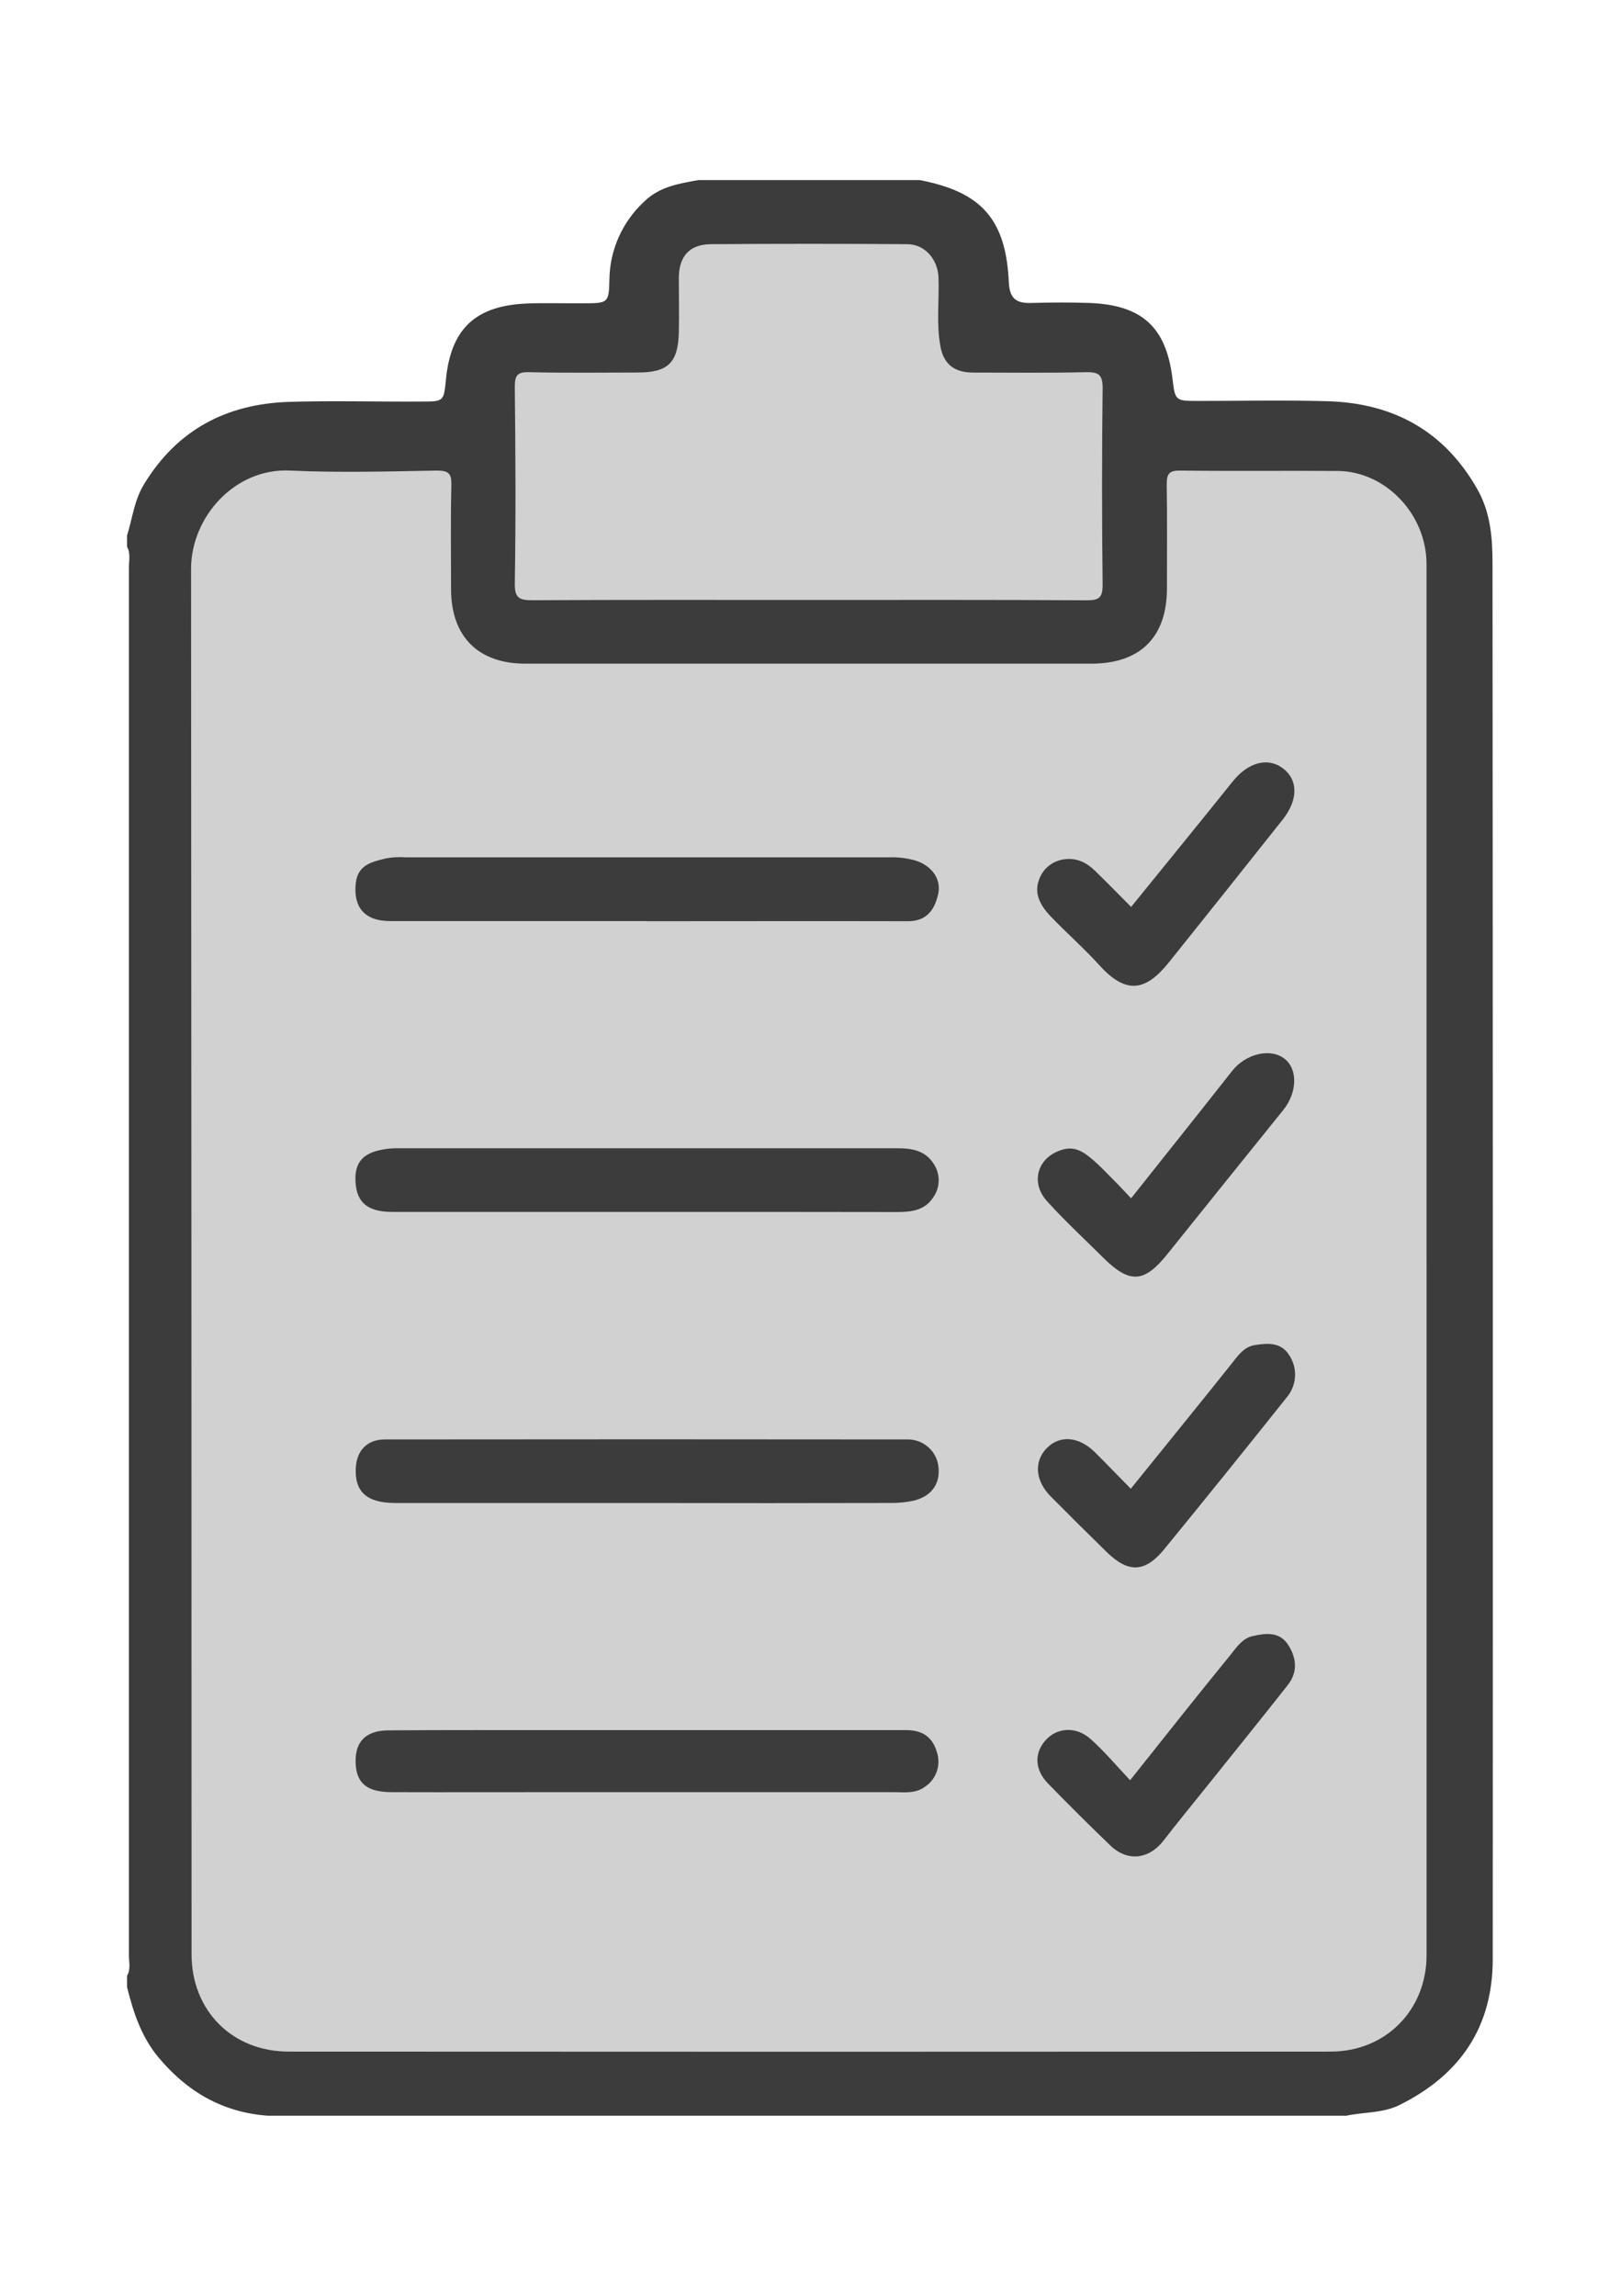 <svg width="72" height="102" viewBox="0 0 72 102" fill="none" xmlns="http://www.w3.org/2000/svg">
<path d="M5.647 88.289V87.785C5.816 87.496 5.73 87.182 5.73 86.88C5.73 66.319 5.73 45.759 5.73 25.198C5.73 24.896 5.811 24.582 5.647 24.293V23.789C5.889 23.028 5.96 22.234 6.404 21.51C7.882 19.086 10.072 17.945 12.85 17.855C14.82 17.793 16.794 17.855 18.767 17.84C19.724 17.84 19.724 17.828 19.819 16.865C20.04 14.604 21.133 13.578 23.427 13.484C24.274 13.451 25.12 13.484 25.967 13.474C27.037 13.474 27.061 13.454 27.085 12.406C27.095 11.762 27.235 11.127 27.497 10.538C27.759 9.949 28.137 9.418 28.609 8.976C29.303 8.289 30.167 8.158 31.047 8H40.869C43.624 8.527 44.708 9.74 44.838 12.549C44.87 13.252 45.155 13.477 45.817 13.461C46.691 13.437 47.568 13.43 48.442 13.461C50.762 13.556 51.828 14.539 52.108 16.805C52.228 17.803 52.228 17.813 53.244 17.813C55.164 17.813 57.083 17.772 59.002 17.826C61.928 17.91 64.187 19.146 65.657 21.73C66.254 22.783 66.334 23.913 66.334 25.059C66.349 45.718 66.352 66.378 66.344 87.039C66.344 90.063 64.898 92.181 62.206 93.521C61.45 93.896 60.617 93.83 59.835 94H11.912C9.889 93.857 8.3 92.923 7.027 91.388C6.272 90.473 5.926 89.401 5.647 88.289Z" fill="#3C3C3C"/>
<path d="M63.403 56.047V86.868C63.403 89.297 61.591 91.15 59.142 91.151C43.705 91.161 28.268 91.161 12.832 91.151C10.312 91.151 8.514 89.322 8.514 86.829C8.514 66.312 8.506 45.794 8.492 25.274C8.492 22.974 10.434 20.786 12.894 20.907C15.062 21.007 17.239 20.947 19.412 20.907C19.94 20.907 20.073 21.038 20.061 21.555C20.023 23.094 20.047 24.634 20.047 26.172C20.047 28.28 21.251 29.486 23.349 29.486H48.499C50.677 29.486 51.862 28.311 51.864 26.146C51.864 24.605 51.879 23.065 51.854 21.526C51.854 21.075 51.94 20.902 52.443 20.908C54.785 20.935 57.129 20.908 59.471 20.925C61.597 20.95 63.401 22.862 63.401 25.059C63.401 35.22 63.401 45.381 63.401 55.542L63.403 56.047Z" fill="#D1D1D1"/>
<path d="M35.884 26.656C31.82 26.656 27.755 26.646 23.691 26.668C23.11 26.668 22.87 26.604 22.88 25.924C22.928 23.015 22.912 20.104 22.88 17.189C22.88 16.686 22.987 16.518 23.524 16.536C25.131 16.576 26.741 16.551 28.346 16.551C29.688 16.551 30.14 16.116 30.17 14.762C30.189 13.953 30.17 13.14 30.17 12.329C30.18 11.383 30.649 10.855 31.599 10.849C34.505 10.827 37.411 10.827 40.317 10.849C41.109 10.849 41.672 11.521 41.711 12.313C41.749 13.343 41.607 14.378 41.799 15.404C41.951 16.217 42.459 16.555 43.262 16.553C44.925 16.553 46.589 16.576 48.254 16.536C48.828 16.523 49.012 16.647 49.006 17.255C48.971 20.166 48.971 23.078 49.006 25.989C49.006 26.545 48.85 26.673 48.308 26.671C44.178 26.645 40.031 26.656 35.884 26.656Z" fill="#D1D1D1"/>
<path d="M28.753 40.922C24.944 40.922 21.133 40.922 17.326 40.922C16.203 40.922 15.688 40.3 15.814 39.224C15.91 38.397 16.566 38.288 17.168 38.134C17.448 38.085 17.732 38.07 18.015 38.09C25.181 38.09 32.35 38.09 39.521 38.09C39.913 38.077 40.304 38.125 40.681 38.231C41.392 38.453 41.846 39.037 41.697 39.718C41.548 40.398 41.199 40.932 40.354 40.929C36.488 40.919 32.622 40.929 28.758 40.929L28.753 40.922Z" fill="#3C3C3C"/>
<path d="M28.66 66.777C24.963 66.777 21.268 66.777 17.571 66.777C16.295 66.777 15.754 66.273 15.814 65.207C15.856 64.446 16.322 63.954 17.096 63.954C24.826 63.945 32.559 63.945 40.295 63.954C40.649 63.94 40.994 64.063 41.258 64.297C41.523 64.53 41.685 64.857 41.712 65.207C41.787 65.949 41.373 66.499 40.586 66.678C40.258 66.747 39.923 66.779 39.587 66.776C35.943 66.785 32.3 66.785 28.66 66.777Z" fill="#3C3C3C"/>
<path d="M28.677 53.844C24.924 53.844 21.173 53.844 17.422 53.844C16.267 53.844 15.785 53.358 15.797 52.32C15.805 51.603 16.2 51.257 16.84 51.109C17.083 51.05 17.332 51.019 17.582 51.017C25.032 51.017 32.479 51.017 39.922 51.017C40.556 51.017 41.142 51.133 41.502 51.717C41.65 51.941 41.726 52.205 41.719 52.472C41.712 52.74 41.624 52.999 41.465 53.216C41.082 53.792 40.474 53.85 39.846 53.85C36.125 53.844 32.402 53.842 28.677 53.844Z" fill="#3C3C3C"/>
<path d="M28.756 76.867C32.594 76.867 36.429 76.867 40.261 76.867C40.969 76.867 41.436 77.15 41.636 77.836C41.732 78.116 41.732 78.418 41.638 78.698C41.543 78.978 41.358 79.219 41.111 79.383C40.681 79.708 40.154 79.622 39.66 79.624C34.754 79.624 29.848 79.624 24.943 79.624C22.433 79.624 19.924 79.632 17.414 79.624C16.349 79.624 15.89 79.257 15.814 78.463C15.727 77.443 16.201 76.887 17.253 76.879C19.793 76.859 22.333 76.869 24.873 76.867H28.768H28.756Z" fill="#3C3C3C"/>
<path d="M50.272 40.294C51.818 38.387 53.32 36.55 54.799 34.705C55.476 33.866 56.356 33.627 57.027 34.143C57.698 34.658 57.704 35.54 57.002 36.422C55.324 38.538 53.64 40.65 51.95 42.758C50.953 43.994 50.088 44.238 48.865 42.889C48.171 42.12 47.38 41.434 46.664 40.68C46.254 40.245 45.946 39.706 46.176 39.096C46.26 38.844 46.417 38.621 46.628 38.457C46.839 38.293 47.094 38.194 47.361 38.172C47.895 38.118 48.313 38.34 48.674 38.695C49.2 39.205 49.71 39.728 50.272 40.294Z" fill="#3C3C3C"/>
<path d="M50.257 66.144C51.764 64.278 53.241 62.462 54.702 60.633C55 60.26 55.271 59.838 55.774 59.76C56.333 59.674 56.934 59.623 57.298 60.21C57.486 60.492 57.576 60.826 57.557 61.163C57.537 61.5 57.409 61.822 57.19 62.081C55.383 64.35 53.564 66.605 51.73 68.847C50.883 69.875 50.142 69.888 49.19 68.959C48.355 68.143 47.526 67.32 46.703 66.49C46.008 65.79 45.944 64.938 46.518 64.345C47.092 63.752 47.942 63.814 48.653 64.513C49.185 65.04 49.708 65.586 50.257 66.144Z" fill="#3C3C3C"/>
<path d="M50.227 79.094C51.776 77.153 53.207 75.337 54.666 73.552C54.939 73.216 55.198 72.801 55.661 72.693C56.243 72.559 56.865 72.477 57.254 73.083C57.625 73.659 57.684 74.29 57.242 74.855C56.021 76.41 54.773 77.945 53.537 79.491C52.927 80.252 52.309 81.002 51.712 81.777C51.058 82.617 50.108 82.726 49.341 81.987C48.411 81.091 47.494 80.18 46.591 79.254C45.99 78.644 45.952 77.91 46.457 77.332C46.962 76.755 47.812 76.677 48.471 77.264C49.077 77.803 49.602 78.433 50.227 79.094Z" fill="#3C3C3C"/>
<path d="M50.272 53.239C51.817 51.294 53.295 49.444 54.76 47.583C55.371 46.806 56.492 46.542 57.115 47.059C57.691 47.538 57.645 48.561 57.032 49.32C55.315 51.448 53.603 53.575 51.896 55.703C50.855 57.005 50.216 57.047 49.039 55.886C48.203 55.055 47.334 54.25 46.542 53.378C45.749 52.507 46.132 51.353 47.285 51.062C47.844 50.923 48.245 51.247 48.623 51.574C48.919 51.831 49.187 52.122 49.47 52.403C49.752 52.683 49.971 52.926 50.272 53.239Z" fill="#3C3C3C"/>
</svg>
